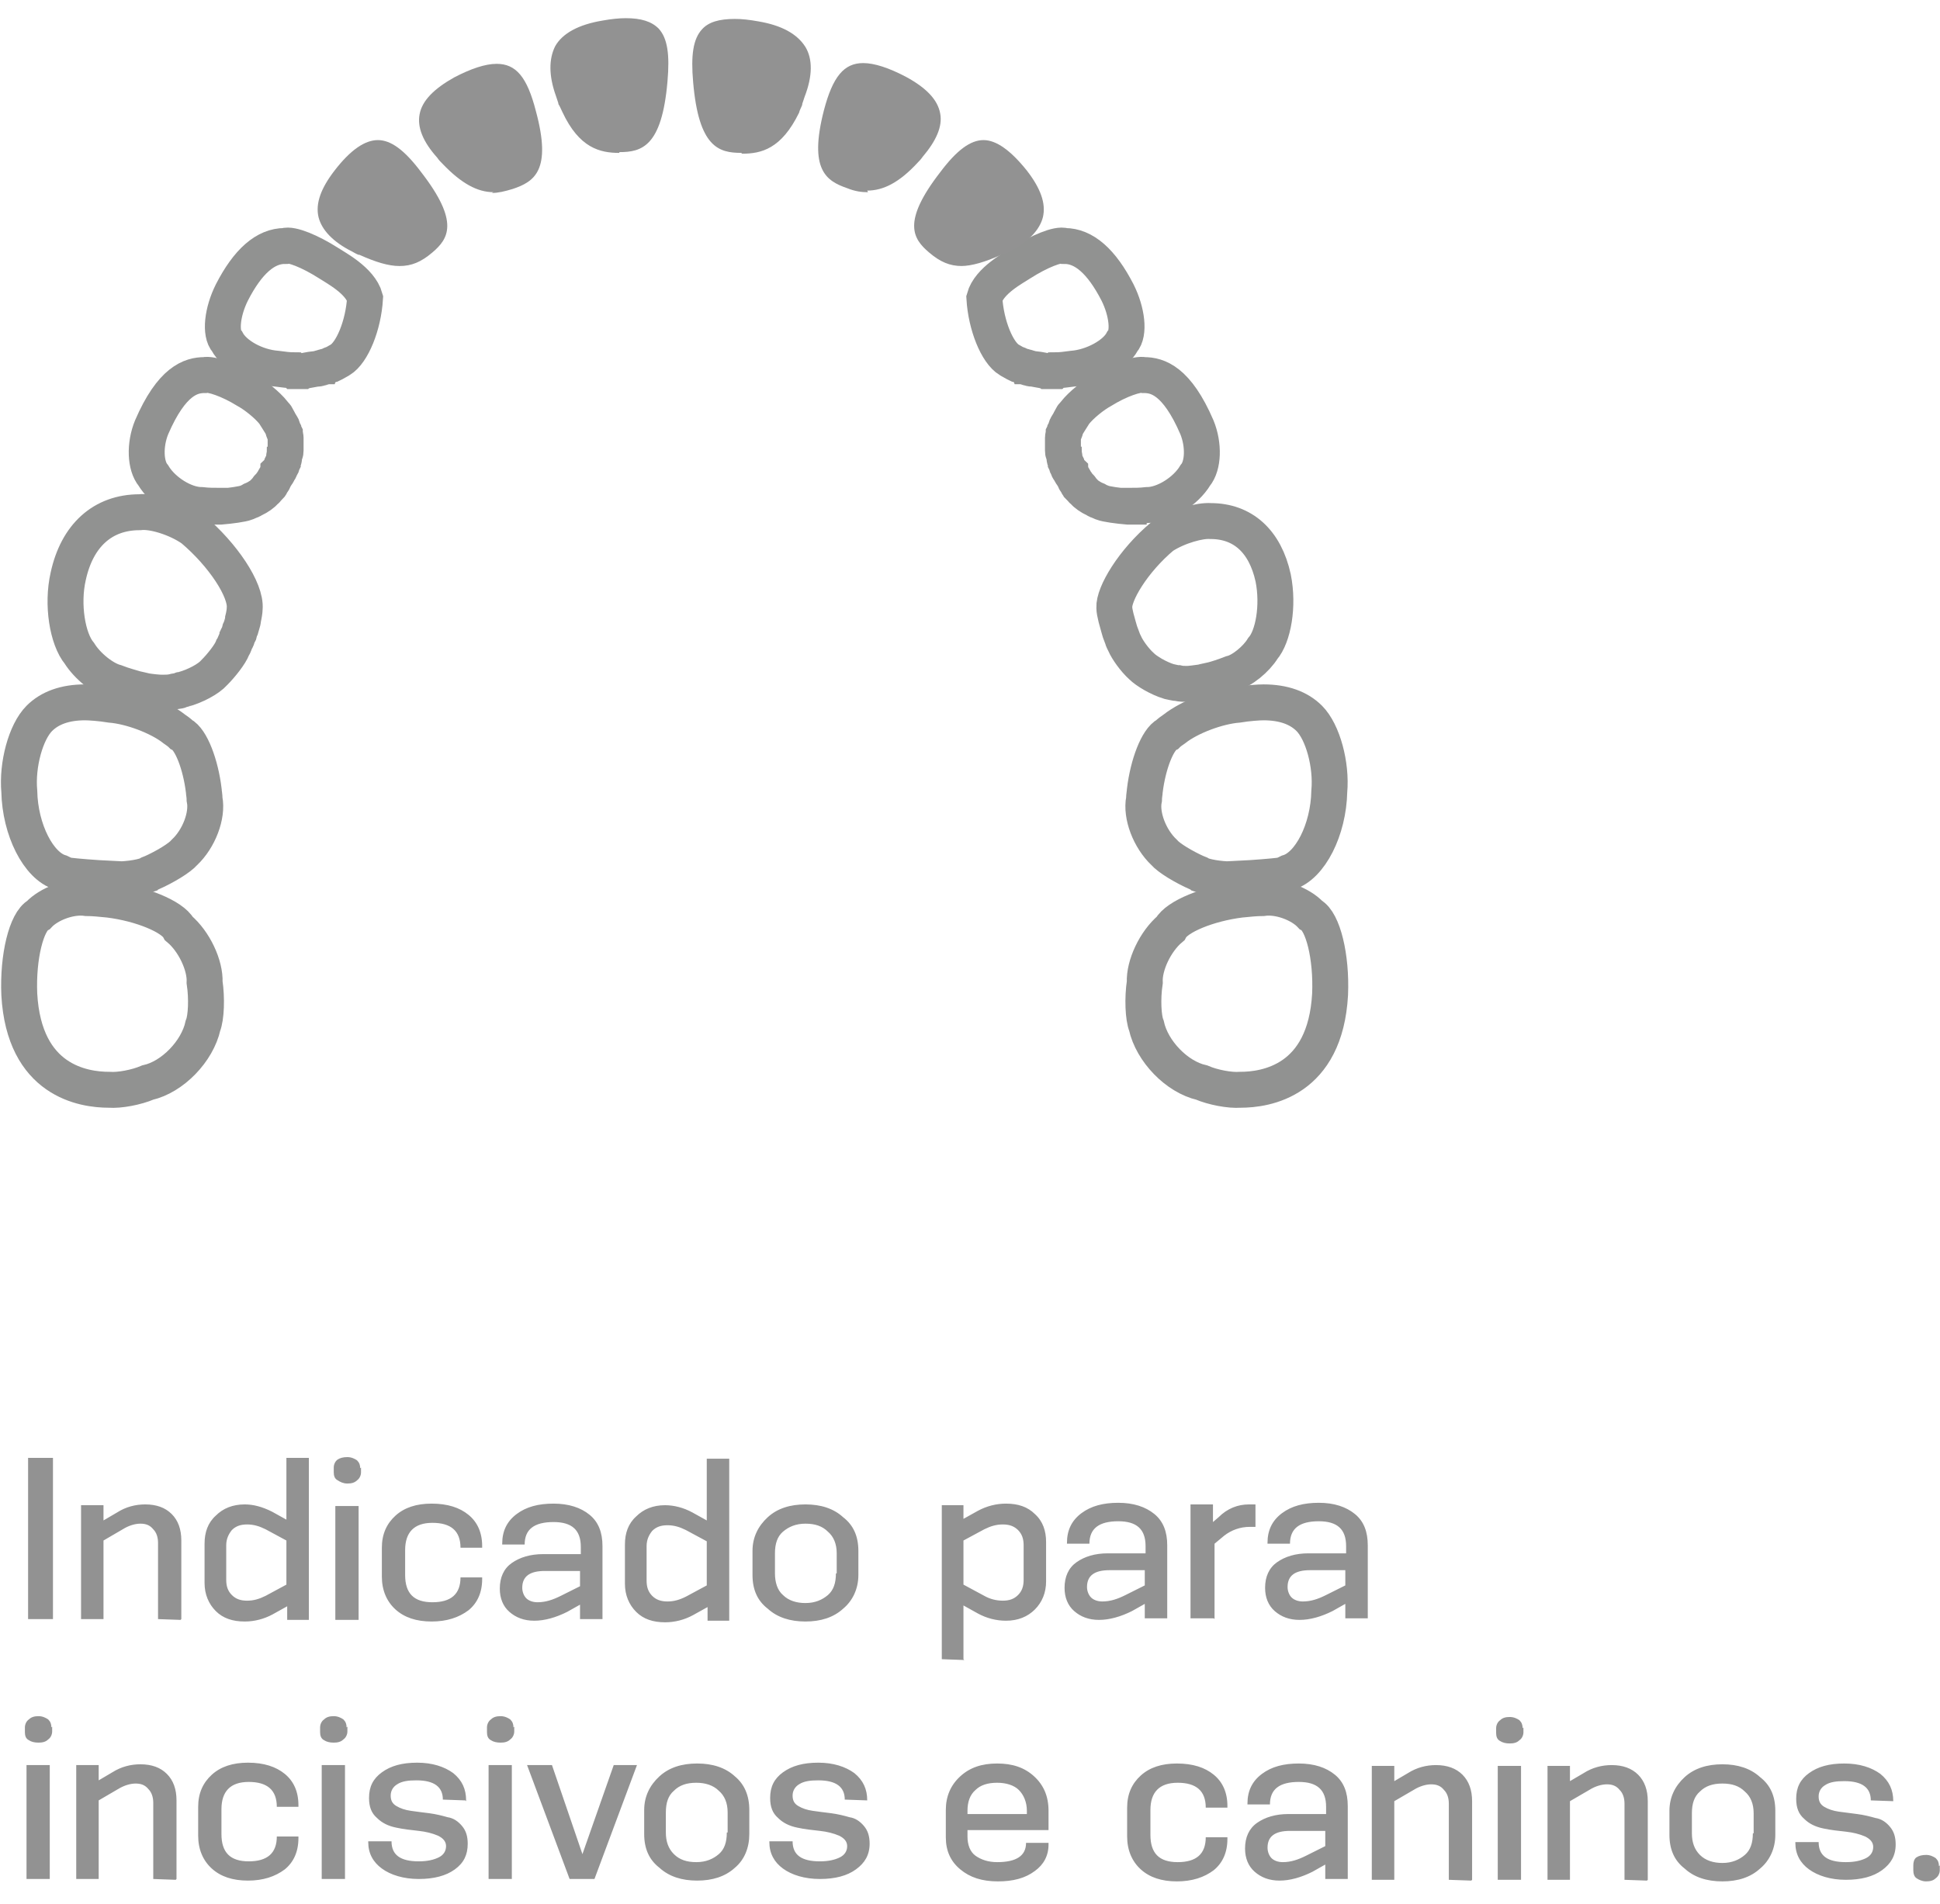 <svg width="54" height="53" viewBox="0 0 54 53" fill="none" xmlns="http://www.w3.org/2000/svg">
<path d="M8.173 10.309C8.062 10.309 7.861 10.287 7.704 10.264C7.124 10.22 6.521 9.885 6.32 9.505C6.119 9.282 6.186 8.679 6.454 8.143C6.9 7.272 7.392 6.848 7.928 6.848C8.106 6.781 8.642 7.004 9.133 7.317C9.334 7.451 10.027 7.808 10.161 8.299C10.116 9.058 9.803 9.818 9.468 10.019C9.424 10.041 9.357 10.086 9.312 10.108L9.267 10.13C9.245 10.13 9.2 10.153 9.156 10.175C9.133 10.175 9.133 10.175 9.111 10.197H9.089C9.066 10.197 9.022 10.22 8.999 10.22C8.977 10.22 8.955 10.242 8.932 10.242C8.91 10.242 8.865 10.264 8.843 10.264C8.821 10.264 8.508 10.309 8.464 10.331H8.441C8.441 10.331 8.419 10.331 8.397 10.331C8.352 10.331 8.307 10.331 8.263 10.331C8.24 10.331 8.196 10.331 8.196 10.331L8.173 10.309Z" stroke="#919291"/>
<path d="M29.387 10.309C29.499 10.309 29.7 10.287 29.856 10.264C30.414 10.22 31.04 9.885 31.241 9.505C31.442 9.282 31.375 8.679 31.107 8.143C30.66 7.272 30.169 6.848 29.633 6.848C29.454 6.781 28.918 7.004 28.427 7.317C28.226 7.451 27.534 7.808 27.4 8.299C27.445 9.058 27.757 9.818 28.092 10.019C28.137 10.041 28.204 10.086 28.248 10.108L28.293 10.13C28.315 10.13 28.36 10.153 28.405 10.175C28.427 10.175 28.427 10.175 28.449 10.197H28.472C28.494 10.197 28.539 10.22 28.561 10.22C28.583 10.22 28.606 10.242 28.628 10.242C28.65 10.242 28.695 10.264 28.717 10.264C28.74 10.264 29.052 10.309 29.097 10.331H29.119C29.119 10.331 29.142 10.331 29.164 10.331C29.209 10.331 29.253 10.331 29.298 10.331C29.32 10.331 29.365 10.331 29.365 10.331L29.387 10.309Z" stroke="#919291"/>
<path d="M17.239 4.257C16.703 4.257 16.123 4.123 15.654 3.118C15.609 3.029 15.587 2.962 15.542 2.895C15.542 2.895 15.542 2.895 15.542 2.873C15.52 2.806 15.498 2.739 15.475 2.672C15.274 2.114 15.274 1.645 15.453 1.287C15.654 0.93 16.101 0.684 16.77 0.573C17.016 0.528 17.239 0.506 17.418 0.506C17.842 0.506 18.133 0.595 18.334 0.796C18.579 1.064 18.646 1.511 18.579 2.27C18.423 4.079 17.865 4.235 17.239 4.235V4.257Z" fill="#929292"/>
<path d="M13.734 5.35C13.287 5.35 12.84 5.104 12.327 4.569C12.327 4.569 12.327 4.569 12.305 4.546C12.26 4.502 12.215 4.457 12.171 4.39C11.769 3.943 11.612 3.541 11.679 3.184C11.746 2.805 12.081 2.47 12.639 2.157C13.108 1.911 13.51 1.777 13.823 1.777C14.359 1.777 14.671 2.135 14.917 3.095C15.364 4.747 14.872 5.06 14.27 5.261C14.046 5.328 13.867 5.372 13.689 5.372L13.734 5.35Z" fill="#929292"/>
<path d="M11.121 7.406C10.809 7.406 10.451 7.294 10.005 7.094C10.005 7.094 10.005 7.094 9.982 7.094C9.915 7.071 9.848 7.027 9.804 7.004C9.268 6.736 8.955 6.401 8.866 6.044C8.777 5.664 8.933 5.24 9.312 4.749C9.759 4.168 10.161 3.9 10.518 3.9C10.876 3.9 11.255 4.168 11.724 4.794C12.796 6.178 12.483 6.647 12.037 7.027C11.724 7.294 11.456 7.406 11.121 7.406Z" fill="#929292"/>
<path d="M6.119 14.082C6.008 14.082 5.784 14.082 5.606 14.06C5.137 14.06 4.534 13.68 4.266 13.234C4.043 12.966 4.02 12.385 4.221 11.894C4.78 10.599 5.316 10.442 5.695 10.442C5.874 10.398 6.387 10.576 6.856 10.867C7.102 11.001 7.437 11.269 7.615 11.492C7.638 11.537 7.682 11.559 7.705 11.604V11.626C7.749 11.693 7.794 11.782 7.839 11.849C7.861 11.871 7.861 11.916 7.883 11.961C7.883 11.983 7.906 12.028 7.928 12.072C7.928 12.117 7.95 12.139 7.95 12.184V12.206C7.95 12.229 7.95 12.273 7.95 12.318C7.95 12.34 7.95 12.385 7.95 12.407C7.95 12.452 7.95 12.474 7.95 12.519V12.541C7.95 12.564 7.95 12.608 7.928 12.631C7.928 12.675 7.906 12.698 7.906 12.72V12.765C7.906 12.787 7.883 12.832 7.883 12.854L7.861 12.899C7.861 12.921 7.839 12.943 7.839 12.966L7.816 13.01C7.794 13.033 7.794 13.077 7.772 13.1L7.749 13.122C7.749 13.144 7.727 13.189 7.705 13.211C7.682 13.256 7.66 13.278 7.638 13.323L7.615 13.367C7.615 13.39 7.593 13.412 7.571 13.434C7.571 13.434 7.548 13.457 7.548 13.479C7.548 13.502 7.526 13.524 7.504 13.524C7.504 13.524 7.481 13.546 7.459 13.569C7.459 13.569 7.437 13.591 7.437 13.613C7.415 13.636 7.415 13.658 7.392 13.658L7.37 13.68C7.325 13.747 7.191 13.836 7.057 13.903C7.035 13.903 6.99 13.926 6.968 13.948C6.923 13.97 6.901 13.97 6.856 13.993C6.745 14.037 6.41 14.082 6.142 14.104H6.119V14.082Z" stroke="#919291"/>
<path d="M31.418 14.082C31.529 14.082 31.753 14.082 31.931 14.06C32.4 14.06 33.003 13.68 33.271 13.234C33.495 12.966 33.517 12.385 33.316 11.894C32.758 10.599 32.222 10.442 31.842 10.442C31.663 10.398 31.15 10.576 30.681 10.867C30.435 11.001 30.1 11.269 29.922 11.492C29.899 11.537 29.855 11.559 29.832 11.604V11.626C29.788 11.693 29.743 11.782 29.698 11.849C29.676 11.871 29.676 11.916 29.654 11.961C29.654 11.983 29.631 12.028 29.609 12.072C29.609 12.117 29.587 12.139 29.587 12.184V12.206C29.587 12.229 29.587 12.273 29.587 12.318C29.587 12.34 29.587 12.385 29.587 12.407C29.587 12.452 29.587 12.474 29.587 12.519V12.541C29.587 12.564 29.587 12.608 29.609 12.631C29.609 12.675 29.631 12.698 29.631 12.72V12.765C29.631 12.787 29.654 12.832 29.654 12.854L29.676 12.899C29.676 12.921 29.698 12.943 29.698 12.966L29.721 13.01C29.721 13.033 29.743 13.077 29.765 13.1L29.788 13.122C29.788 13.144 29.81 13.189 29.832 13.211C29.855 13.256 29.877 13.278 29.899 13.323L29.922 13.367C29.922 13.39 29.944 13.412 29.966 13.434C29.966 13.434 29.989 13.457 29.989 13.479C29.989 13.502 30.011 13.524 30.033 13.524C30.033 13.524 30.056 13.546 30.078 13.569C30.078 13.569 30.1 13.591 30.1 13.613C30.123 13.636 30.123 13.658 30.145 13.658L30.167 13.68C30.212 13.747 30.346 13.836 30.48 13.903C30.502 13.903 30.547 13.926 30.569 13.948C30.614 13.97 30.636 13.97 30.681 13.993C30.793 14.037 31.128 14.082 31.395 14.104H31.418V14.082Z" stroke="#919291"/>
<path d="M3.082 24.465C2.613 24.443 2.1 24.398 1.921 24.376C1.854 24.376 1.765 24.331 1.675 24.287C1.072 24.108 0.559 23.103 0.537 22.031C0.47 21.294 0.715 20.379 1.095 19.999C1.385 19.709 1.809 19.553 2.368 19.553C2.502 19.553 2.814 19.575 3.082 19.62C3.64 19.664 4.422 19.955 4.846 20.29C4.913 20.334 5.002 20.401 5.047 20.446C5.315 20.58 5.583 21.272 5.672 22.009C5.672 22.054 5.695 22.165 5.695 22.255C5.784 22.701 5.538 23.349 5.136 23.728C5.002 23.885 4.601 24.13 4.199 24.309C4.176 24.309 4.132 24.331 4.109 24.354C3.864 24.443 3.506 24.488 3.082 24.488V24.465Z" stroke="#919291"/>
<path d="M34.456 24.465C34.925 24.443 35.438 24.398 35.617 24.376C35.684 24.376 35.773 24.331 35.862 24.287C36.465 24.108 36.979 23.103 37.001 22.031C37.068 21.294 36.823 20.379 36.443 19.999C36.153 19.709 35.728 19.553 35.17 19.553C35.036 19.553 34.724 19.575 34.456 19.62C33.898 19.664 33.116 19.955 32.692 20.29C32.625 20.334 32.535 20.401 32.491 20.446C32.223 20.58 31.955 21.272 31.866 22.009C31.866 22.054 31.843 22.165 31.843 22.255C31.754 22.701 32 23.349 32.401 23.728C32.535 23.885 32.937 24.13 33.339 24.309C33.362 24.309 33.406 24.331 33.429 24.354C33.674 24.443 34.032 24.488 34.456 24.488V24.465Z" stroke="#919291"/>
<path d="M4.511 19.284C4.399 19.284 4.198 19.262 4.064 19.24C3.975 19.217 3.863 19.195 3.774 19.173C3.707 19.15 3.439 19.083 3.216 18.994C2.881 18.905 2.434 18.547 2.211 18.19C1.876 17.788 1.72 16.828 1.898 16.047C2.144 14.908 2.859 14.26 3.886 14.26C4.243 14.215 4.913 14.416 5.359 14.729C6.208 15.444 6.856 16.426 6.811 16.94C6.811 17.007 6.789 17.141 6.766 17.23V17.252C6.766 17.297 6.722 17.409 6.699 17.498L6.677 17.543L6.655 17.632L6.632 17.677L6.61 17.721C6.61 17.744 6.588 17.811 6.565 17.833C6.543 17.878 6.521 17.967 6.476 18.034C6.409 18.212 6.163 18.525 5.962 18.726C5.806 18.905 5.426 19.106 5.091 19.195C5.069 19.195 5.047 19.195 5.024 19.217C4.98 19.24 4.868 19.24 4.801 19.262C4.712 19.284 4.6 19.284 4.489 19.284H4.511Z" stroke="#919291"/>
<path d="M33.049 19.039C33.116 19.039 33.295 19.017 33.451 18.994C33.518 18.972 33.652 18.95 33.742 18.927C33.831 18.905 34.054 18.838 34.277 18.749C34.568 18.682 34.97 18.347 35.148 18.056C35.439 17.721 35.595 16.873 35.439 16.091C35.215 15.064 34.59 14.506 33.697 14.506C33.407 14.484 32.804 14.64 32.357 14.93C31.531 15.623 30.995 16.538 31.017 16.918C31.017 16.985 31.04 17.096 31.062 17.186C31.084 17.253 31.107 17.364 31.129 17.431L31.174 17.587L31.241 17.766C31.241 17.788 31.285 17.878 31.308 17.922C31.375 18.079 31.576 18.369 31.776 18.548C31.91 18.682 32.245 18.883 32.536 18.972C32.647 18.994 32.714 19.017 32.781 19.017C32.871 19.039 32.96 19.039 33.049 19.039Z" stroke="#919291"/>
<path d="M20.633 4.256C20.008 4.256 19.45 4.1 19.294 2.291C19.227 1.532 19.294 1.086 19.539 0.818C19.718 0.617 20.008 0.527 20.455 0.527C20.656 0.527 20.857 0.55 21.102 0.594C21.772 0.706 22.196 0.952 22.42 1.309C22.621 1.644 22.621 2.113 22.397 2.693C22.375 2.76 22.353 2.827 22.33 2.894V2.917C22.308 2.984 22.263 3.051 22.241 3.14C21.75 4.145 21.192 4.279 20.656 4.279L20.633 4.256Z" fill="#929292"/>
<path d="M24.161 5.351C23.983 5.351 23.804 5.329 23.581 5.239C23 5.038 22.509 4.726 22.933 3.073C23.179 2.135 23.491 1.756 24.027 1.756C24.34 1.756 24.742 1.89 25.211 2.135C25.791 2.448 26.104 2.783 26.171 3.163C26.238 3.52 26.059 3.922 25.68 4.368C25.635 4.435 25.59 4.48 25.546 4.525C25.032 5.083 24.585 5.306 24.139 5.306L24.161 5.351Z" fill="#929292"/>
<path d="M26.774 7.406C26.439 7.406 26.171 7.294 25.859 7.027C25.412 6.647 25.099 6.178 26.171 4.794C26.64 4.168 27.02 3.9 27.377 3.9C27.734 3.9 28.136 4.191 28.583 4.749C28.963 5.24 29.119 5.664 29.03 6.044C28.94 6.401 28.628 6.736 28.092 7.004C28.025 7.049 27.958 7.071 27.891 7.094C27.891 7.094 27.891 7.094 27.868 7.094C27.422 7.294 27.042 7.406 26.752 7.406H26.774Z" fill="#929292"/>
<path d="M3.038 30.339C3.328 30.361 3.797 30.272 4.11 30.138C4.802 29.982 5.494 29.267 5.65 28.553C5.74 28.329 5.762 27.793 5.695 27.347C5.717 26.878 5.405 26.208 4.98 25.851C4.802 25.516 3.931 25.159 3.038 25.047C2.814 25.024 2.591 25.002 2.413 25.002C1.966 24.935 1.363 25.159 1.073 25.471C0.738 25.65 0.492 26.632 0.537 27.682C0.671 30.093 2.323 30.339 3.038 30.339Z" stroke="#919291"/>
<path d="M34.522 30.339C34.232 30.361 33.763 30.272 33.45 30.138C32.758 29.982 32.066 29.267 31.91 28.553C31.82 28.329 31.798 27.793 31.865 27.347C31.843 26.878 32.155 26.208 32.58 25.851C32.758 25.516 33.629 25.159 34.522 25.047C34.745 25.024 34.969 25.002 35.147 25.002C35.594 24.935 36.197 25.159 36.487 25.471C36.822 25.65 37.068 26.632 37.023 27.682C36.889 30.093 35.237 30.339 34.522 30.339Z" stroke="#919291"/>
<path d="M1.474 45.075V40.587H0.782V45.075H1.474ZM5.047 45.075V42.887C5.047 42.574 4.958 42.328 4.779 42.15C4.6 41.971 4.355 41.882 4.042 41.882C3.774 41.882 3.506 41.949 3.261 42.105L2.881 42.328V41.904H2.256V45.075H2.881V42.887L3.417 42.574C3.596 42.462 3.774 42.418 3.908 42.418C4.064 42.418 4.176 42.462 4.265 42.574C4.355 42.663 4.399 42.797 4.399 42.954V45.075L5.025 45.097L5.047 45.075ZM7.972 44.115L7.392 44.428C7.213 44.517 7.057 44.562 6.878 44.562C6.699 44.562 6.565 44.517 6.454 44.405C6.342 44.294 6.297 44.16 6.297 43.981V43.021C6.297 42.842 6.364 42.708 6.454 42.596C6.565 42.485 6.699 42.44 6.878 42.44C7.057 42.44 7.213 42.485 7.392 42.574L7.972 42.887V44.137V44.115ZM8.597 45.075V40.587H7.972V42.306L7.57 42.083C7.302 41.949 7.057 41.882 6.811 41.882C6.476 41.882 6.208 41.993 6.007 42.194C5.784 42.395 5.694 42.663 5.694 42.976V44.07C5.694 44.383 5.806 44.651 6.007 44.852C6.208 45.053 6.476 45.142 6.811 45.142C7.079 45.142 7.347 45.075 7.593 44.941L7.994 44.718V45.097H8.597V45.075ZM9.982 45.097V41.927H9.334V45.097H9.982ZM10.026 40.877C10.026 40.788 10.004 40.721 9.937 40.654C9.87 40.609 9.781 40.565 9.669 40.565C9.558 40.565 9.468 40.587 9.401 40.631C9.334 40.676 9.29 40.765 9.29 40.855V40.989C9.29 41.078 9.312 41.167 9.401 41.212C9.468 41.257 9.558 41.301 9.669 41.301C9.781 41.301 9.87 41.279 9.937 41.212C10.004 41.167 10.049 41.078 10.049 40.989V40.855L10.026 40.877ZM13.421 43.914H12.818C12.818 44.383 12.55 44.606 12.036 44.606C11.523 44.606 11.277 44.361 11.277 43.847V43.155C11.277 42.663 11.523 42.395 12.036 42.395C12.55 42.395 12.818 42.619 12.818 43.088H13.421V43.043C13.421 42.663 13.287 42.373 13.041 42.172C12.795 41.971 12.46 41.86 12.014 41.86C11.589 41.86 11.255 41.971 11.009 42.194C10.763 42.418 10.629 42.708 10.629 43.088V43.892C10.629 44.271 10.763 44.584 11.009 44.807C11.255 45.03 11.589 45.142 12.014 45.142C12.438 45.142 12.773 45.03 13.041 44.829C13.287 44.628 13.421 44.338 13.421 43.959V43.936V43.914ZM16.145 44.16L15.609 44.428C15.386 44.539 15.185 44.606 14.961 44.606C14.827 44.606 14.716 44.562 14.649 44.495C14.582 44.428 14.537 44.316 14.537 44.204C14.537 43.892 14.738 43.735 15.162 43.735H16.145V44.137V44.16ZM16.77 45.097V43.043C16.77 42.663 16.658 42.373 16.413 42.172C16.167 41.971 15.832 41.86 15.408 41.86C14.984 41.86 14.649 41.949 14.381 42.15C14.113 42.351 13.979 42.619 13.979 42.976V42.998H14.604C14.604 42.574 14.872 42.373 15.408 42.373C15.921 42.373 16.167 42.596 16.167 43.065V43.266H15.118C14.76 43.266 14.47 43.356 14.247 43.512C14.023 43.668 13.912 43.914 13.912 44.227C13.912 44.495 14.001 44.718 14.18 44.874C14.358 45.03 14.582 45.12 14.872 45.12C15.162 45.12 15.475 45.03 15.787 44.874L16.145 44.673V45.075H16.77V45.097ZM19.673 44.137L19.092 44.45C18.914 44.539 18.757 44.584 18.579 44.584C18.4 44.584 18.266 44.539 18.154 44.428C18.043 44.316 17.998 44.182 17.998 44.003V43.043C17.998 42.864 18.065 42.73 18.154 42.619C18.266 42.507 18.4 42.462 18.579 42.462C18.757 42.462 18.914 42.507 19.092 42.596L19.673 42.909V44.16V44.137ZM20.298 45.097V40.609H19.673V42.328L19.271 42.105C19.025 41.971 18.757 41.904 18.512 41.904C18.177 41.904 17.909 42.016 17.708 42.217C17.485 42.418 17.395 42.686 17.395 42.998V44.093C17.395 44.405 17.507 44.673 17.708 44.874C17.909 45.075 18.177 45.164 18.512 45.164C18.78 45.164 19.048 45.097 19.293 44.963L19.695 44.74V45.12H20.298V45.097ZM23.268 43.802C23.268 44.07 23.201 44.271 23.045 44.405C22.888 44.539 22.687 44.628 22.419 44.628C22.174 44.628 21.951 44.562 21.794 44.405C21.638 44.271 21.571 44.048 21.571 43.802V43.244C21.571 42.976 21.638 42.775 21.794 42.641C21.951 42.507 22.151 42.418 22.419 42.418C22.687 42.418 22.888 42.485 23.045 42.641C23.201 42.775 23.29 42.976 23.29 43.244V43.802H23.268ZM23.893 43.177C23.893 42.775 23.759 42.462 23.469 42.239C23.201 41.993 22.844 41.882 22.419 41.882C21.995 41.882 21.638 41.993 21.37 42.239C21.102 42.485 20.946 42.797 20.946 43.177V43.847C20.946 44.249 21.08 44.562 21.37 44.785C21.638 45.03 21.995 45.142 22.419 45.142C22.844 45.142 23.201 45.03 23.469 44.785C23.737 44.562 23.893 44.227 23.893 43.847V43.177ZM28.493 43.981C28.493 44.16 28.448 44.294 28.337 44.405C28.225 44.517 28.091 44.562 27.913 44.562C27.734 44.562 27.555 44.517 27.399 44.428L26.818 44.115V42.887L27.399 42.574C27.578 42.485 27.734 42.44 27.913 42.44C28.091 42.44 28.225 42.485 28.337 42.596C28.448 42.708 28.493 42.842 28.493 43.021V43.981ZM26.818 46.191V44.695L27.22 44.919C27.466 45.053 27.734 45.12 28.002 45.12C28.337 45.12 28.605 45.008 28.806 44.807C29.007 44.606 29.118 44.338 29.118 44.026V42.931C29.118 42.619 29.029 42.351 28.806 42.15C28.605 41.949 28.337 41.86 28.002 41.86C27.734 41.86 27.466 41.927 27.22 42.06L26.818 42.284V41.904H26.215V46.191L26.841 46.214L26.818 46.191ZM31.865 44.137L31.329 44.405C31.106 44.517 30.905 44.584 30.681 44.584C30.547 44.584 30.436 44.539 30.369 44.472C30.302 44.405 30.257 44.294 30.257 44.182C30.257 43.869 30.458 43.713 30.882 43.713H31.865V44.115V44.137ZM32.49 45.075V43.021C32.49 42.641 32.378 42.351 32.133 42.15C31.887 41.949 31.552 41.837 31.128 41.837C30.704 41.837 30.369 41.927 30.101 42.127C29.833 42.328 29.699 42.596 29.699 42.954V42.976H30.324C30.324 42.552 30.592 42.351 31.128 42.351C31.642 42.351 31.887 42.574 31.887 43.043V43.244H30.838C30.48 43.244 30.19 43.333 29.967 43.49C29.744 43.646 29.632 43.892 29.632 44.204C29.632 44.472 29.721 44.695 29.9 44.852C30.078 45.008 30.302 45.097 30.592 45.097C30.882 45.097 31.195 45.008 31.508 44.852L31.865 44.651V45.053H32.49V45.075ZM33.807 45.075V42.976L34.075 42.753C34.276 42.596 34.522 42.507 34.79 42.507H34.946V41.882H34.768C34.455 41.882 34.165 41.993 33.919 42.239L33.763 42.373V41.882H33.138V45.053H33.785L33.807 45.075ZM37.447 44.137L36.911 44.405C36.688 44.517 36.487 44.584 36.264 44.584C36.13 44.584 36.018 44.539 35.951 44.472C35.884 44.405 35.84 44.294 35.84 44.182C35.84 43.869 36.04 43.713 36.465 43.713H37.447V44.115V44.137ZM38.072 45.075V43.021C38.072 42.641 37.961 42.351 37.715 42.15C37.469 41.949 37.135 41.837 36.71 41.837C36.286 41.837 35.951 41.927 35.683 42.127C35.415 42.328 35.281 42.596 35.281 42.954V42.976H35.907C35.907 42.552 36.174 42.351 36.71 42.351C37.224 42.351 37.469 42.574 37.469 43.043V43.244H36.42C36.063 43.244 35.773 43.333 35.549 43.49C35.326 43.646 35.214 43.892 35.214 44.204C35.214 44.472 35.304 44.695 35.482 44.852C35.661 45.008 35.884 45.097 36.174 45.097C36.465 45.097 36.777 45.008 37.09 44.852L37.447 44.651V45.053H38.072V45.075Z" fill="#929292"/>
<path d="M1.385 52.31V49.139H0.738V52.31H1.385ZM1.43 48.09C1.43 48.001 1.408 47.934 1.341 47.867C1.274 47.822 1.184 47.777 1.073 47.777C0.961 47.777 0.872 47.8 0.805 47.867C0.738 47.911 0.693 48.001 0.693 48.09V48.224C0.693 48.313 0.715 48.403 0.805 48.447C0.872 48.492 0.961 48.514 1.073 48.514C1.184 48.514 1.274 48.492 1.341 48.425C1.408 48.38 1.452 48.291 1.452 48.202V48.068L1.43 48.09ZM4.913 52.31V50.122C4.913 49.809 4.824 49.564 4.645 49.385C4.467 49.206 4.221 49.117 3.908 49.117C3.641 49.117 3.373 49.184 3.127 49.34L2.747 49.564V49.139H2.122V52.31H2.747V50.122L3.283 49.809C3.462 49.698 3.641 49.653 3.775 49.653C3.931 49.653 4.042 49.698 4.132 49.809C4.221 49.899 4.266 50.033 4.266 50.189V52.31L4.891 52.333L4.913 52.31ZM8.307 51.127H7.705C7.705 51.596 7.437 51.819 6.923 51.819C6.409 51.819 6.164 51.573 6.164 51.06V50.368C6.164 49.876 6.409 49.608 6.923 49.608C7.437 49.608 7.705 49.832 7.705 50.301H8.307V50.256C8.307 49.876 8.173 49.586 7.928 49.385C7.682 49.184 7.347 49.072 6.901 49.072C6.476 49.072 6.141 49.184 5.896 49.407C5.65 49.631 5.516 49.921 5.516 50.301V51.105C5.516 51.484 5.65 51.797 5.896 52.02C6.141 52.243 6.476 52.355 6.901 52.355C7.325 52.355 7.66 52.243 7.928 52.042C8.173 51.841 8.307 51.551 8.307 51.171V51.149V51.127ZM9.603 52.31V49.139H8.955V52.31H9.603ZM9.647 48.09C9.647 48.001 9.625 47.934 9.558 47.867C9.491 47.822 9.402 47.777 9.29 47.777C9.178 47.777 9.089 47.8 9.022 47.867C8.955 47.911 8.91 48.001 8.91 48.09V48.224C8.91 48.313 8.933 48.403 9.022 48.447C9.089 48.492 9.178 48.514 9.29 48.514C9.402 48.514 9.491 48.492 9.558 48.425C9.625 48.38 9.67 48.291 9.67 48.202V48.068L9.647 48.09ZM12.974 50.144V50.122C12.974 49.809 12.863 49.564 12.617 49.363C12.371 49.184 12.037 49.072 11.612 49.072C11.188 49.072 10.875 49.162 10.63 49.34C10.384 49.519 10.272 49.742 10.272 50.055C10.272 50.301 10.339 50.479 10.496 50.613C10.63 50.747 10.808 50.837 11.032 50.881C11.233 50.926 11.456 50.948 11.657 50.971C11.858 50.993 12.037 51.038 12.193 51.105C12.327 51.171 12.416 51.261 12.416 51.395C12.416 51.529 12.349 51.64 12.215 51.707C12.081 51.774 11.902 51.819 11.657 51.819C11.143 51.819 10.898 51.64 10.898 51.261H10.25V51.283C10.25 51.596 10.384 51.841 10.63 52.02C10.875 52.199 11.233 52.31 11.657 52.31C12.081 52.31 12.416 52.221 12.662 52.042C12.907 51.864 13.019 51.64 13.019 51.328C13.019 51.127 12.974 50.971 12.863 50.837C12.751 50.703 12.617 50.613 12.461 50.591C12.304 50.546 12.126 50.502 11.947 50.479C11.768 50.457 11.59 50.435 11.434 50.412C11.277 50.39 11.143 50.345 11.032 50.278C10.92 50.211 10.875 50.122 10.875 49.988C10.875 49.854 10.942 49.742 11.054 49.675C11.188 49.586 11.367 49.564 11.59 49.564C12.081 49.564 12.327 49.742 12.327 50.1L12.952 50.122L12.974 50.144ZM14.247 52.31V49.139H13.6V52.31H14.247ZM14.292 48.09C14.292 48.001 14.269 47.934 14.202 47.867C14.136 47.822 14.046 47.777 13.934 47.777C13.823 47.777 13.733 47.8 13.666 47.867C13.6 47.911 13.555 48.001 13.555 48.09V48.224C13.555 48.313 13.577 48.403 13.666 48.447C13.733 48.492 13.823 48.514 13.934 48.514C14.046 48.514 14.136 48.492 14.202 48.425C14.269 48.38 14.314 48.291 14.314 48.202V48.068L14.292 48.09ZM16.547 52.31L17.73 49.139H17.083L16.212 51.618L15.364 49.139H14.671L15.855 52.31H16.569H16.547ZM20.231 51.015C20.231 51.283 20.165 51.484 20.008 51.618C19.852 51.752 19.651 51.841 19.383 51.841C19.115 51.841 18.914 51.774 18.758 51.618C18.601 51.462 18.534 51.261 18.534 51.015V50.457C18.534 50.189 18.601 49.988 18.758 49.854C18.914 49.698 19.115 49.631 19.383 49.631C19.628 49.631 19.852 49.698 20.008 49.854C20.165 49.988 20.254 50.189 20.254 50.457V51.015H20.231ZM20.857 50.39C20.857 49.988 20.723 49.675 20.455 49.452C20.187 49.206 19.829 49.095 19.405 49.095C18.981 49.095 18.624 49.206 18.356 49.452C18.088 49.698 17.931 50.01 17.931 50.39V51.06C17.931 51.462 18.066 51.774 18.356 51.998C18.624 52.243 18.981 52.355 19.405 52.355C19.829 52.355 20.187 52.243 20.455 51.998C20.723 51.774 20.857 51.439 20.857 51.06V50.39ZM24.139 50.122C24.139 49.809 24.027 49.564 23.782 49.363C23.536 49.184 23.201 49.072 22.777 49.072C22.353 49.072 22.04 49.162 21.794 49.34C21.549 49.519 21.437 49.742 21.437 50.055C21.437 50.301 21.504 50.479 21.66 50.613C21.794 50.747 21.973 50.837 22.196 50.881C22.397 50.926 22.621 50.948 22.822 50.971C23.023 50.993 23.201 51.038 23.358 51.105C23.492 51.171 23.581 51.261 23.581 51.395C23.581 51.529 23.514 51.64 23.38 51.707C23.246 51.774 23.067 51.819 22.822 51.819C22.308 51.819 22.062 51.64 22.062 51.261H21.415V51.283C21.415 51.596 21.549 51.841 21.794 52.02C22.04 52.199 22.397 52.31 22.822 52.31C23.246 52.31 23.581 52.221 23.826 52.042C24.072 51.864 24.206 51.64 24.206 51.328C24.206 51.127 24.162 50.971 24.05 50.837C23.938 50.703 23.804 50.613 23.648 50.591C23.492 50.546 23.313 50.502 23.134 50.479C22.956 50.457 22.777 50.435 22.621 50.412C22.464 50.39 22.33 50.345 22.219 50.278C22.107 50.211 22.062 50.122 22.062 49.988C22.062 49.854 22.13 49.742 22.241 49.675C22.375 49.586 22.554 49.564 22.777 49.564C23.268 49.564 23.514 49.742 23.514 50.1L24.139 50.122ZM29.163 51.305H28.56C28.56 51.663 28.292 51.841 27.756 51.841C27.511 51.841 27.31 51.774 27.154 51.663C26.997 51.551 26.93 51.35 26.93 51.127V50.948H29.186V50.412C29.186 50.01 29.052 49.698 28.784 49.452C28.516 49.206 28.181 49.095 27.756 49.095C27.332 49.095 26.997 49.206 26.729 49.452C26.461 49.698 26.327 50.01 26.327 50.39V51.149C26.327 51.529 26.461 51.819 26.729 52.042C26.997 52.266 27.332 52.377 27.779 52.377C28.203 52.377 28.538 52.288 28.806 52.087C29.052 51.908 29.186 51.663 29.186 51.35V51.305H29.163ZM28.583 50.502H26.93V50.412C26.93 50.167 26.997 49.966 27.154 49.832C27.288 49.698 27.489 49.631 27.756 49.631C28.002 49.631 28.225 49.698 28.359 49.832C28.493 49.966 28.583 50.167 28.583 50.412V50.524V50.502ZM34.165 51.149H33.562C33.562 51.618 33.294 51.841 32.781 51.841C32.267 51.841 32.022 51.596 32.022 51.082V50.39C32.022 49.899 32.267 49.631 32.781 49.631C33.294 49.631 33.562 49.854 33.562 50.323H34.165V50.278C34.165 49.899 34.031 49.608 33.785 49.407C33.54 49.206 33.205 49.095 32.758 49.095C32.334 49.095 31.999 49.206 31.753 49.43C31.508 49.653 31.374 49.943 31.374 50.323V51.127C31.374 51.506 31.508 51.819 31.753 52.042C31.999 52.266 32.334 52.377 32.758 52.377C33.183 52.377 33.518 52.266 33.785 52.065C34.031 51.864 34.165 51.573 34.165 51.194V51.171V51.149ZM36.889 51.395L36.353 51.663C36.13 51.774 35.929 51.841 35.706 51.841C35.572 51.841 35.46 51.797 35.393 51.73C35.326 51.663 35.282 51.551 35.282 51.439C35.282 51.127 35.483 50.971 35.907 50.971H36.889V51.372V51.395ZM37.515 52.333V50.278C37.515 49.899 37.403 49.608 37.157 49.407C36.912 49.206 36.577 49.095 36.153 49.095C35.728 49.095 35.393 49.184 35.125 49.385C34.857 49.586 34.723 49.854 34.723 50.211V50.234H35.349C35.349 49.809 35.617 49.608 36.153 49.608C36.666 49.608 36.912 49.832 36.912 50.301V50.502H35.862C35.505 50.502 35.215 50.591 34.991 50.747C34.768 50.904 34.656 51.149 34.656 51.462C34.656 51.73 34.746 51.953 34.924 52.109C35.103 52.266 35.326 52.355 35.617 52.355C35.907 52.355 36.219 52.266 36.532 52.109L36.889 51.908V52.31H37.515V52.333ZM40.976 52.333V50.144C40.976 49.832 40.886 49.586 40.708 49.407C40.529 49.229 40.283 49.139 39.971 49.139C39.703 49.139 39.435 49.206 39.189 49.363L38.81 49.586V49.162H38.184V52.333H38.81V50.144L39.346 49.832C39.524 49.72 39.703 49.675 39.837 49.675C39.993 49.675 40.105 49.72 40.194 49.832C40.283 49.921 40.328 50.055 40.328 50.211V52.333L40.953 52.355L40.976 52.333ZM42.338 52.333V49.162H41.69V52.333H42.338ZM42.382 48.112C42.382 48.023 42.36 47.956 42.293 47.889C42.226 47.844 42.137 47.8 42.025 47.8C41.913 47.8 41.824 47.822 41.757 47.889C41.69 47.934 41.645 48.023 41.645 48.112V48.246C41.645 48.336 41.668 48.425 41.757 48.47C41.824 48.514 41.913 48.537 42.025 48.537C42.137 48.537 42.226 48.514 42.293 48.447C42.36 48.403 42.405 48.313 42.405 48.224V48.09L42.382 48.112ZM45.866 52.333V50.144C45.866 49.832 45.776 49.586 45.598 49.407C45.419 49.229 45.174 49.139 44.861 49.139C44.593 49.139 44.325 49.206 44.08 49.363L43.7 49.586V49.162H43.075V52.333H43.7V50.144L44.236 49.832C44.414 49.72 44.593 49.675 44.727 49.675C44.883 49.675 44.995 49.72 45.084 49.832C45.174 49.921 45.218 50.055 45.218 50.211V52.333L45.843 52.355L45.866 52.333ZM48.791 51.038C48.791 51.305 48.724 51.506 48.568 51.64C48.411 51.774 48.211 51.864 47.943 51.864C47.697 51.864 47.474 51.797 47.317 51.64C47.161 51.484 47.094 51.283 47.094 51.038V50.479C47.094 50.211 47.161 50.01 47.317 49.876C47.474 49.72 47.675 49.653 47.943 49.653C48.211 49.653 48.411 49.72 48.568 49.876C48.724 50.01 48.813 50.211 48.813 50.479V51.038H48.791ZM49.416 50.412C49.416 50.01 49.282 49.698 48.992 49.474C48.724 49.229 48.367 49.117 47.943 49.117C47.518 49.117 47.161 49.229 46.893 49.474C46.625 49.72 46.469 50.033 46.469 50.412V51.082C46.469 51.484 46.603 51.797 46.893 52.02C47.161 52.266 47.518 52.377 47.943 52.377C48.367 52.377 48.724 52.266 48.992 52.02C49.26 51.797 49.416 51.462 49.416 51.082V50.412ZM52.699 50.144C52.699 49.832 52.587 49.586 52.341 49.385C52.096 49.206 51.761 49.095 51.337 49.095C50.912 49.095 50.6 49.184 50.354 49.363C50.108 49.541 49.997 49.765 49.997 50.077C49.997 50.323 50.064 50.502 50.22 50.636C50.354 50.77 50.533 50.859 50.756 50.904C50.957 50.948 51.18 50.971 51.381 50.993C51.582 51.015 51.761 51.06 51.917 51.127C52.051 51.194 52.141 51.283 52.141 51.417C52.141 51.551 52.074 51.663 51.94 51.73C51.806 51.797 51.627 51.841 51.381 51.841C50.868 51.841 50.622 51.663 50.622 51.283H49.974V51.305C49.974 51.618 50.108 51.864 50.354 52.042C50.6 52.221 50.957 52.333 51.381 52.333C51.806 52.333 52.141 52.243 52.386 52.065C52.632 51.886 52.766 51.663 52.766 51.35C52.766 51.149 52.721 50.993 52.609 50.859C52.498 50.725 52.364 50.636 52.208 50.613C52.051 50.569 51.873 50.524 51.694 50.502C51.515 50.479 51.337 50.457 51.18 50.435C51.024 50.412 50.89 50.368 50.778 50.301C50.667 50.234 50.622 50.144 50.622 50.01C50.622 49.876 50.689 49.765 50.801 49.698C50.935 49.608 51.113 49.586 51.337 49.586C51.828 49.586 52.074 49.765 52.074 50.122L52.699 50.144ZM53.971 51.953C53.971 51.864 53.949 51.797 53.882 51.73C53.815 51.685 53.726 51.64 53.614 51.64C53.503 51.64 53.413 51.663 53.346 51.707C53.279 51.752 53.257 51.841 53.257 51.931V52.065C53.257 52.154 53.279 52.243 53.346 52.288C53.413 52.333 53.503 52.377 53.614 52.377C53.726 52.377 53.815 52.355 53.882 52.288C53.949 52.243 53.994 52.154 53.994 52.065V51.931L53.971 51.953Z" fill="#929292"/>
</svg>

